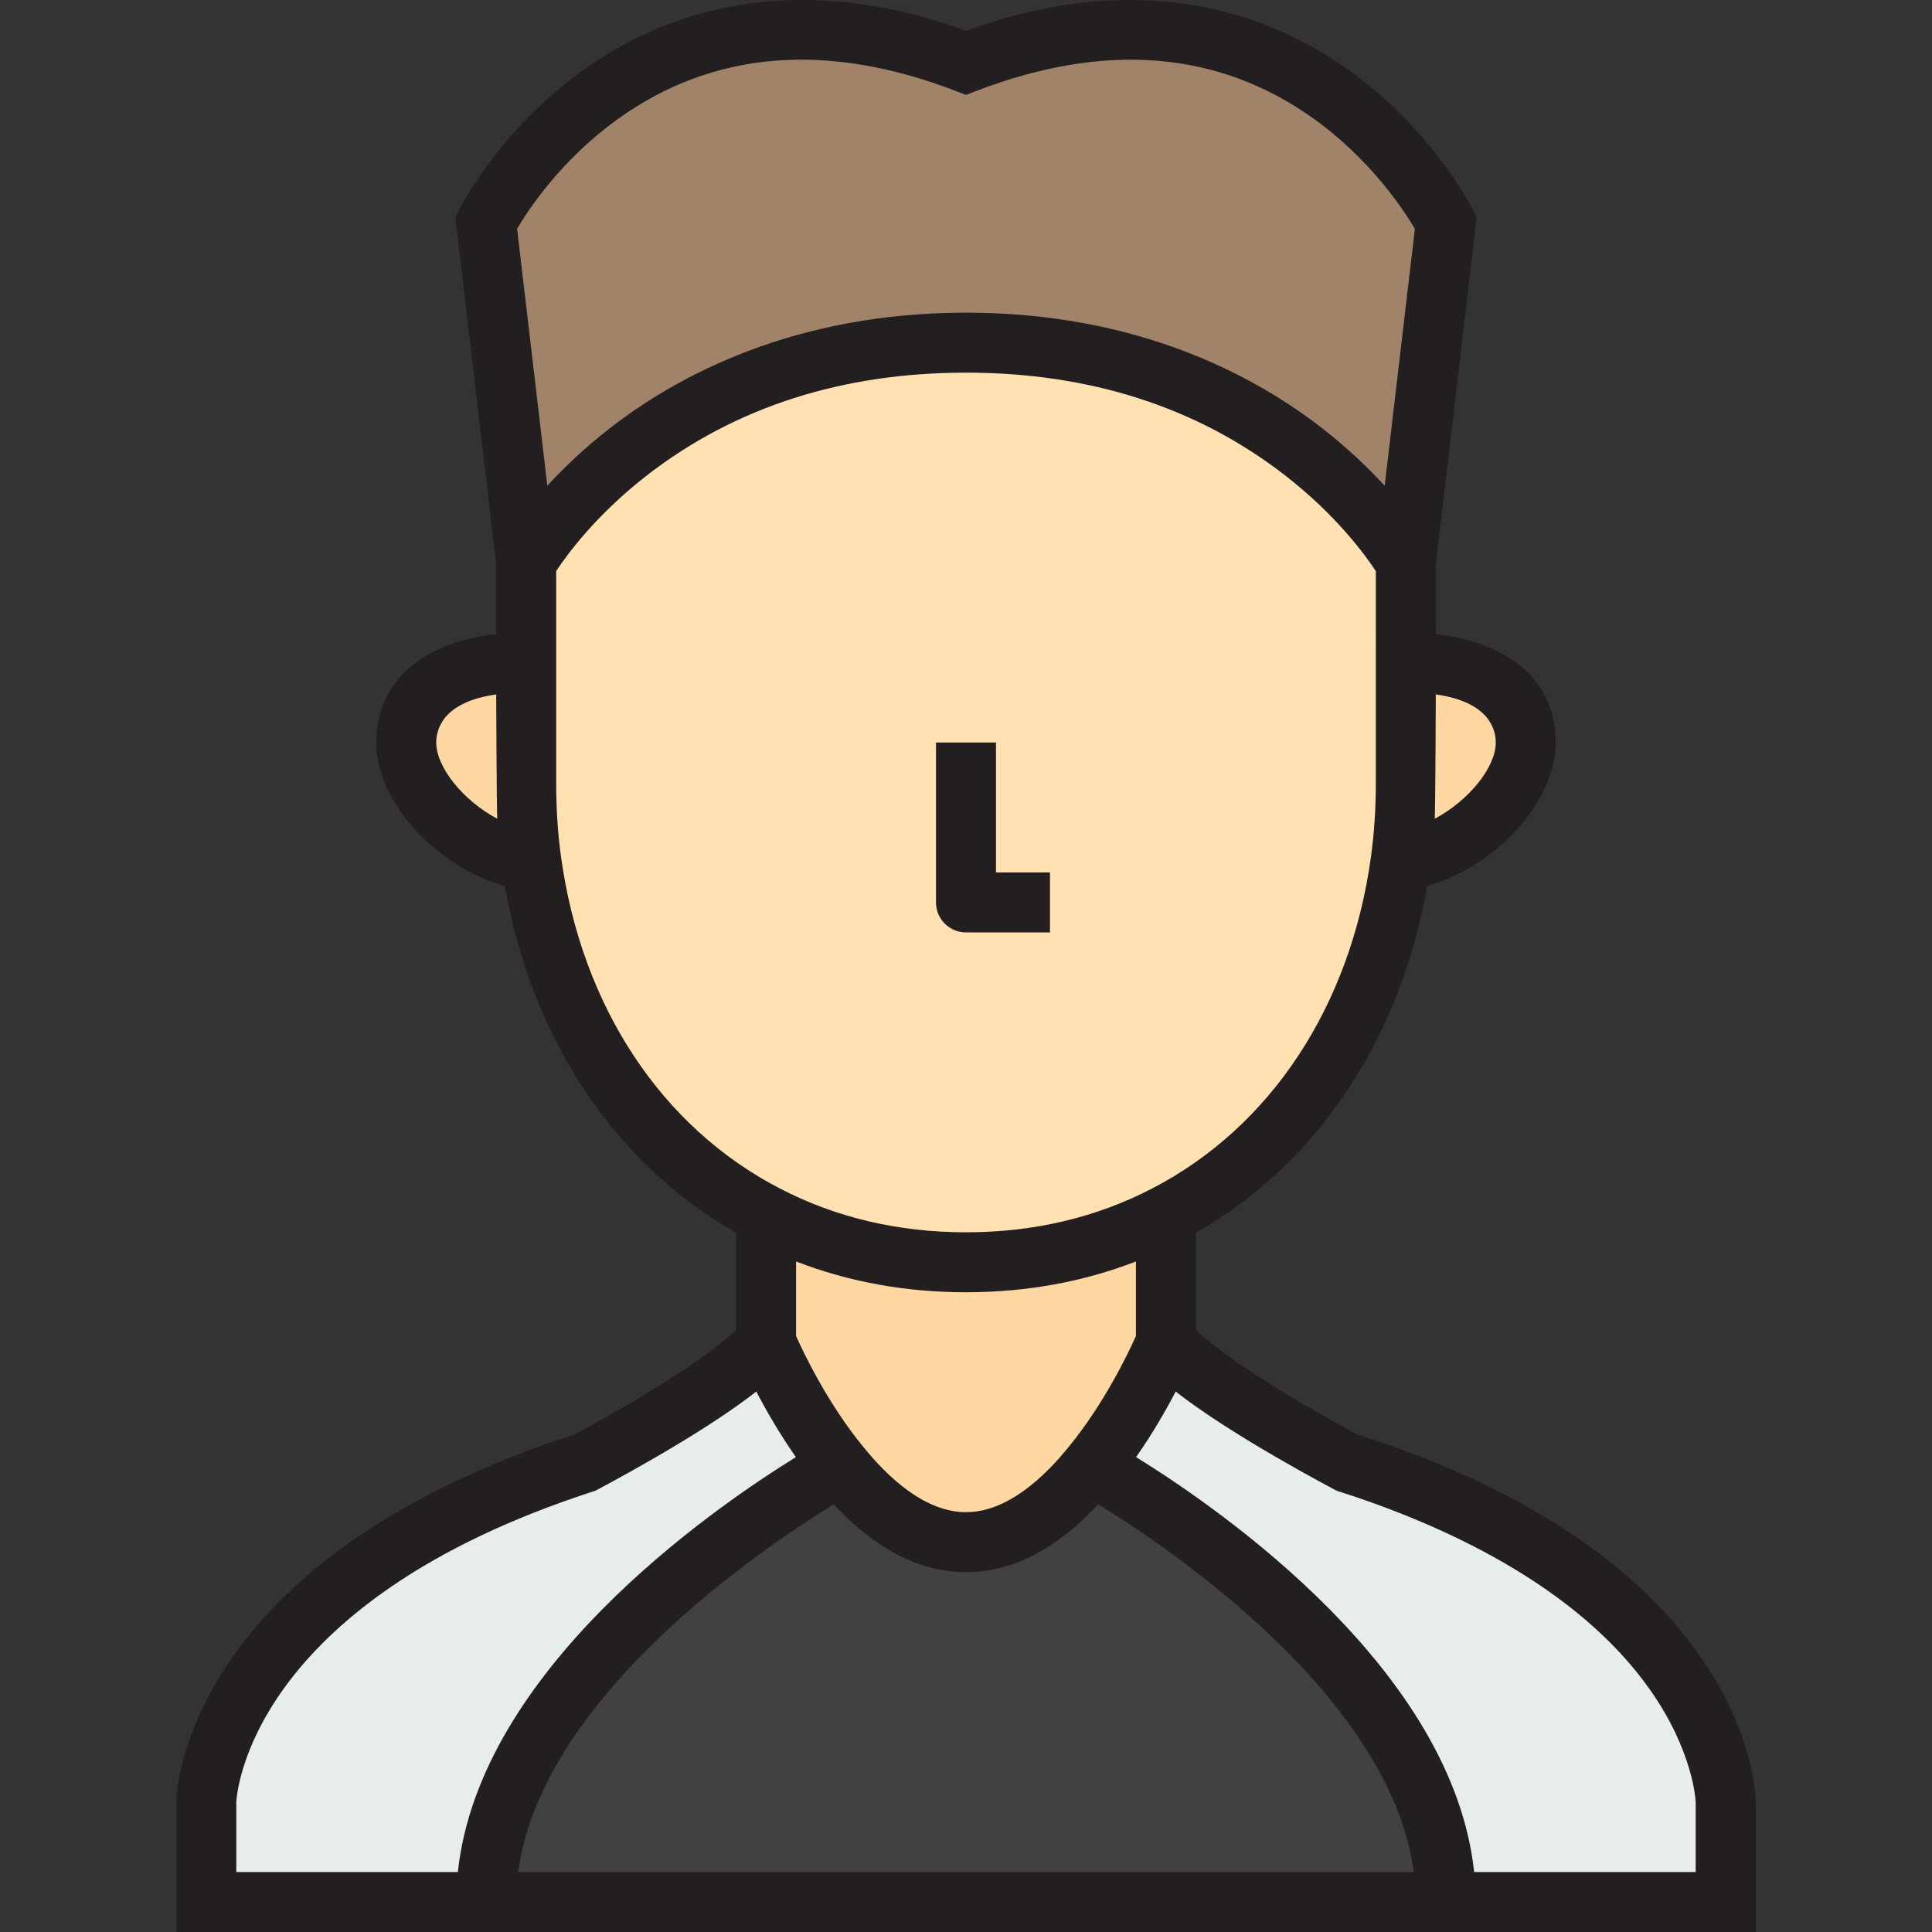 <?xml version="1.0" encoding="iso-8859-1"?>
<!-- Generator: Adobe Illustrator 19.0.0, SVG Export Plug-In . SVG Version: 6.00 Build 0)  -->
<svg version="1.1" id="Layer_1" xmlns="http://www.w3.org/2000/svg" xmlns:xlink="http://www.w3.org/1999/xlink" x="0px" y="0px"
	 viewBox="0 0 483.199 483.199" style="enable-background:new 0 0 483.199 483.199;" xml:space="preserve">
<rect x="0" y="0" width="483.199" height="483.199" fill="#333333" stroke="none"/>
<g>
	<g>
		<path style="fill:#E7ECED;" d="M431.6,450.699c0,0,0,11,0,25h-70c0-56.6-76.9-102.6-88.5-109.1c11.6-14.1,18.5-30.9,18.5-30.9
			c10.9,12.2,45,30,45,30C431.299,395.699,431.6,450.699,431.6,450.699z"/>
		<path style="fill:#E7ECED;" d="M191.6,335.699c0,0,6.9,16.8,18.5,30.9c-11.6,6.5-88.5,52.5-88.5,109.1h-70c0-14,0-25,0-25
			s0.9-54.7,95-85C146.6,365.699,180.699,347.9,191.6,335.699z"/>
		<path style="fill:#414042;" d="M361.6,475.699h-240c0-56.6,76.9-102.6,88.5-109.1c8.3,10.3,19.1,19.1,31.5,19.1
			s23.2-8.8,31.5-19.1C284.7,373.099,361.6,419.099,361.6,475.699z"/>
		<path style="fill:#A18369;" d="M361.6,55.699l-10,85c0,0-30.8-55-110-55s-110,55-110,55l-10-85c0,0,36.2-72.1,120-40
			C325.4-16.401,361.6,55.699,361.6,55.699z"/>
		<path style="fill:#FFD7A3;" d="M273.1,366.599c-8.3,10.3-19.1,19.1-31.5,19.1s-23.2-8.8-31.5-19.1c-11.6-14.1-18.5-30.9-18.5-30.9
			v-31.8c14.6,7.6,31.4,11.8,50,11.8s35.4-4.2,50-11.8v31.8C291.6,335.699,284.7,352.499,273.1,366.599z"/>
		<path style="fill:#FFD7A3;" d="M131.6,195.699c0,6.7,0.4,13.3,1.3,19.7c-15.5-2.1-31.3-16.9-31.3-29.7c0-13.8,13.4-20,30-20
			V195.699z"/>
		<path style="fill:#FFD7A3;" d="M351.6,165.699c16.6,0,30,6.2,30,20c0,12.8-15.8,27.6-31.3,29.7c0.9-6.4,1.3-13,1.3-19.7V165.699z"
			/>
		<path style="fill:#FFE1B2;" d="M351.6,165.699v30c0,6.7-0.4,13.3-1.3,19.7c-5.4,39.1-26.6,71.9-58.7,88.5
			c-14.6,7.6-31.4,11.8-50,11.8s-35.4-4.2-50-11.8c-32.1-16.6-53.3-49.4-58.7-88.5c-0.9-6.4-1.3-13-1.3-19.7v-30v-25
			c0,0,30.8-55,110-55s110,55,110,55V165.699z"/>
	</g>
	<g>
		<path style="fill:#231F20;" d="M339.5,358.752c-8.932-4.706-30.926-17.169-40.4-26.111v-24.3
			c30.386-17.373,51.164-48.544,57.804-86.697c17.213-4.929,32.196-21.085,32.196-35.946c0-15.044-11.308-25.026-30-27.094v-17.47
			l10.211-86.792l-1.009-2.009c-0.403-0.804-10.117-19.848-30.904-34.766c-18.938-13.588-50.81-26.15-95.798-9.87
			c-44.986-16.277-76.861-3.719-95.798,9.872c-20.787,14.918-30.501,33.962-30.905,34.766l-1.009,2.009L124.1,141.14v17.465
			c-18.692,2.068-30,12.051-30,27.094c0,14.861,14.983,31.017,32.196,35.946c6.647,38.168,27.428,69.336,57.804,86.697v24.299
			c-9.48,8.947-31.493,21.42-40.416,26.119c-97.483,31.626-99.543,89.368-99.583,91.816l-0.001,32.623h395v-32.541
			C439.086,448.196,437.645,390.089,339.5,358.752z M241.6,323.199c15.079,0,29.324-2.595,42.5-7.701v18.643
			c-1.806,4.045-7.874,16.853-16.84,27.752c-5.994,7.438-15.312,16.306-25.66,16.306s-19.666-8.867-25.708-16.364
			c-8.928-10.853-14.989-23.655-16.792-27.693v-18.645C212.281,320.605,226.523,323.199,241.6,323.199z M208.529,376.241
			c10.473,11.255,21.574,16.958,33.069,16.958c11.508,0,22.621-5.717,33.071-16.957c17.611,10.796,73.048,48.013,78.922,91.957
			H129.606C135.48,424.253,190.921,387.034,208.529,376.241z M374.1,185.699c0,6.126-6.627,14.466-15.266,19.07
			c0.165-2.964,0.266-31.088,0.266-31.088C372.467,175.556,374.1,182.467,374.1,185.699z M154.548,29.755
			c23.733-17.032,52.119-19.406,84.369-7.052l2.683,1.027l2.683-1.027c32.024-12.268,60.249-10.008,83.895,6.713
			c14.477,10.239,22.911,23.108,25.69,27.816l-7.558,64.252c-4.02-4.382-9.118-9.294-15.392-14.195
			c-16.986-13.271-46.271-29.09-89.317-29.09s-72.331,15.819-89.317,29.09c-6.274,4.901-11.372,9.813-15.392,14.195l-7.562-64.264
			C132.057,52.57,140.255,40.013,154.548,29.755z M109.1,185.699c0-3.232,1.633-10.144,15-12.018c0,0,0.101,28.125,0.266,31.088
			C115.727,200.165,109.1,191.825,109.1,185.699z M140.326,214.356c-0.814-5.79-1.227-12.066-1.227-18.656v-52.862
			c2.493-3.808,9.875-14.054,22.972-24.158c21.915-16.907,48.672-25.479,79.528-25.479s57.613,8.572,79.527,25.479
			c13.099,10.104,20.479,20.351,22.973,24.158V195.7c0,6.587-0.413,12.863-1.229,18.674c-5.158,37.347-25.102,67.549-54.733,82.874
			c-13.962,7.268-29.619,10.952-46.537,10.952c-16.917,0-32.575-3.685-46.555-10.962
			C165.429,281.923,145.486,251.72,140.326,214.356z M59.099,450.79c0.056-1.515,2.773-49.93,89.799-77.952
			c0,0,26.072-13.62,40.255-24.818c2.413,4.642,5.762,10.496,9.905,16.408c-21.716,13.43-79.197,53.468-84.546,103.772H59.099
			V450.79z M424.1,468.199h-55.414c-5.349-50.304-62.835-90.346-84.549-103.774c4.147-5.918,7.496-11.768,9.907-16.407
			c14.184,11.198,40.291,24.83,40.291,24.83c25.456,8.064,59.721,23.257,78.396,49.836c10.718,15.254,11.344,27.458,11.368,28.096
			L424.1,468.199L424.1,468.199z"/>
		<path style="fill:#231F20;" d="M241.6,233.199h21v-15h-13.5v-32.5h-15v40C234.1,229.842,237.457,233.199,241.6,233.199z"/>
	</g>
</g>
<g>
</g>
<g>
</g>
<g>
</g>
<g>
</g>
<g>
</g>
<g>
</g>
<g>
</g>
<g>
</g>
<g>
</g>
<g>
</g>
<g>
</g>
<g>
</g>
<g>
</g>
<g>
</g>
<g>
</g>
</svg>
